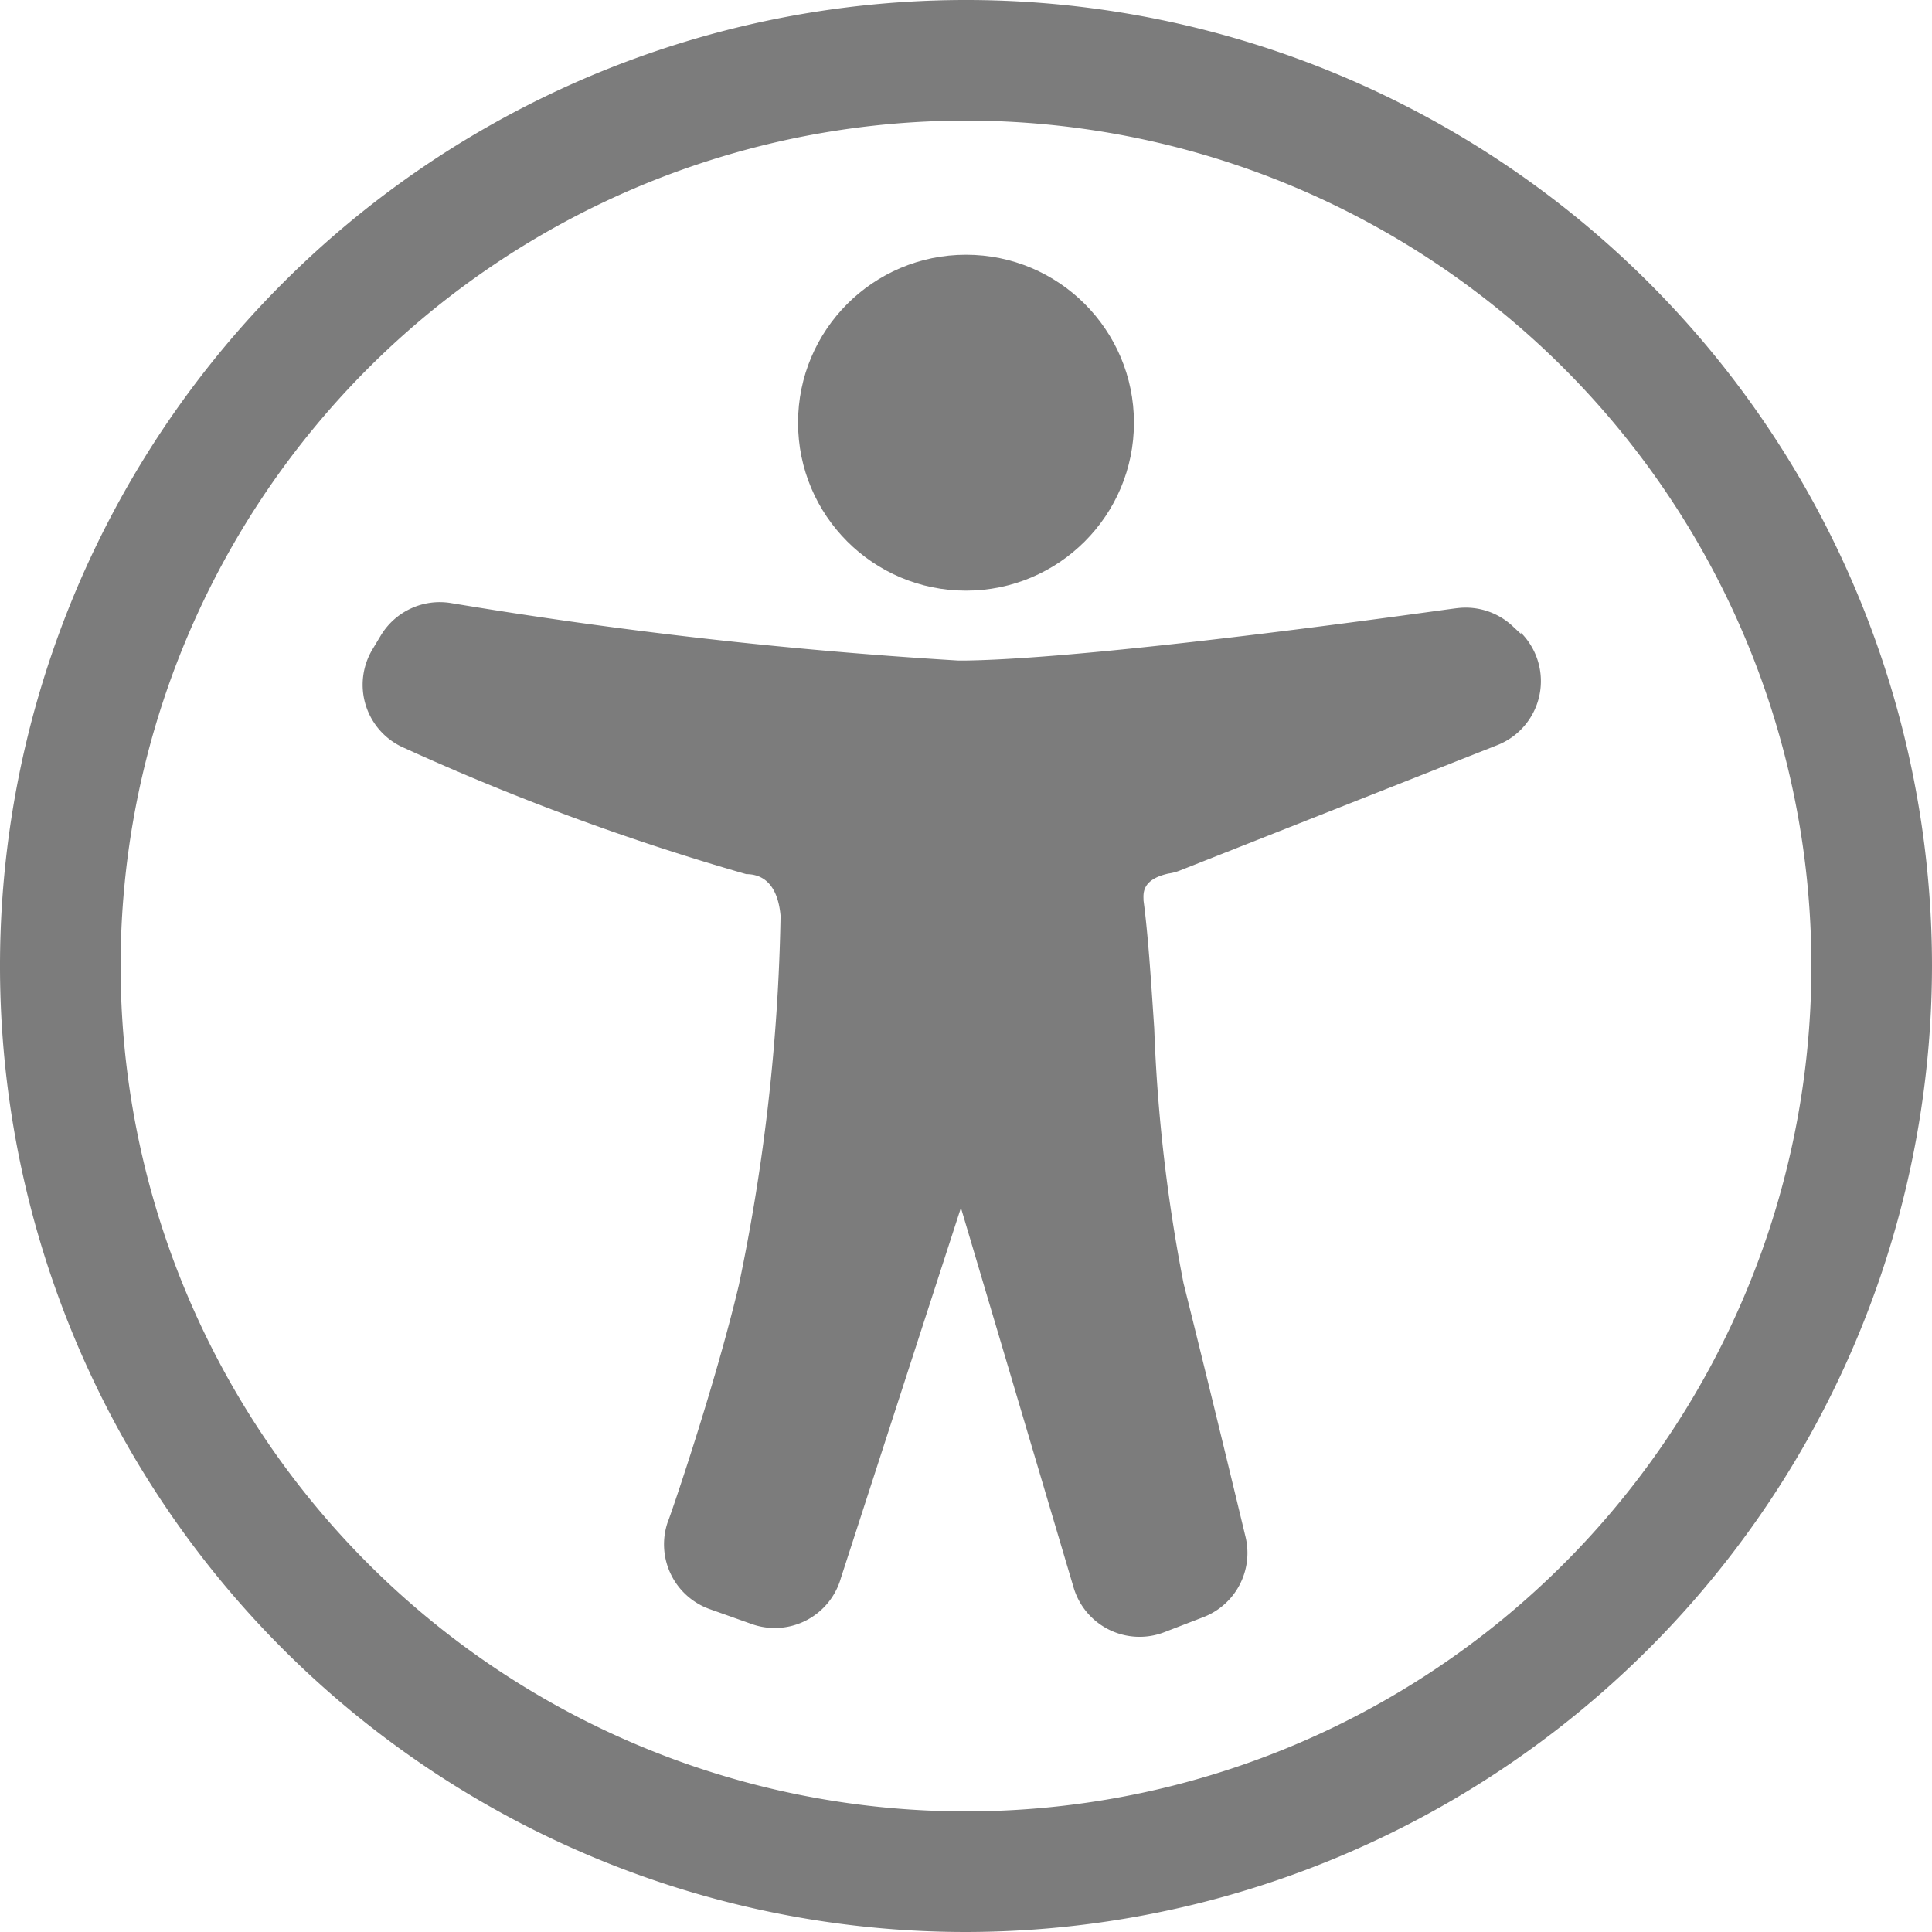 <svg xmlns="http://www.w3.org/2000/svg" viewBox="0 0 34.28 34.28"><defs><style>.cls-1{fill:#7c7c7c;}</style></defs><title>Asset 11</title><g id="Layer_2" data-name="Layer 2"><g id="Layer_1-2" data-name="Layer 1"><path class="cls-1" d="M17.14,34.28A17.14,17.14,0,1,1,34.28,17.14,17.16,17.16,0,0,1,17.14,34.28Zm0-32.14a15,15,0,1,0,15,15A15,15,0,0,0,17.14,2.14Z"/><path class="cls-1" d="M27,11.26l-.14-.13a1.22,1.22,0,0,0-1-.34c-.06,0-6.19.89-8.72.93H17A86.26,86.26,0,0,1,8,10.7a1.22,1.22,0,0,0-1.24.57l-.15.25a1.22,1.22,0,0,0,.56,1.75,43.6,43.6,0,0,0,6.07,2.24c.19,0,.55.07.61.74a34.85,34.85,0,0,1-.74,6.55C12.68,24.62,11.86,27,11.85,27a1.22,1.22,0,0,0,.74,1.55l.76.27A1.22,1.22,0,0,0,14.92,28l2.13-6.57,2,6.74a1.22,1.22,0,0,0,1.61.79l.7-.27a1.22,1.22,0,0,0,.74-1.42s-.59-2.46-1.1-4.5a28.93,28.93,0,0,1-.52-4.52c-.06-.9-.11-1.67-.19-2.27,0-.11-.05-.37.44-.48a.88.88,0,0,0,.22-.06l5.62-2.22a1.22,1.22,0,0,0,.41-2Z"/><circle class="cls-1" cx="17.14" cy="7.5" r="2.98"/></g></g></svg>